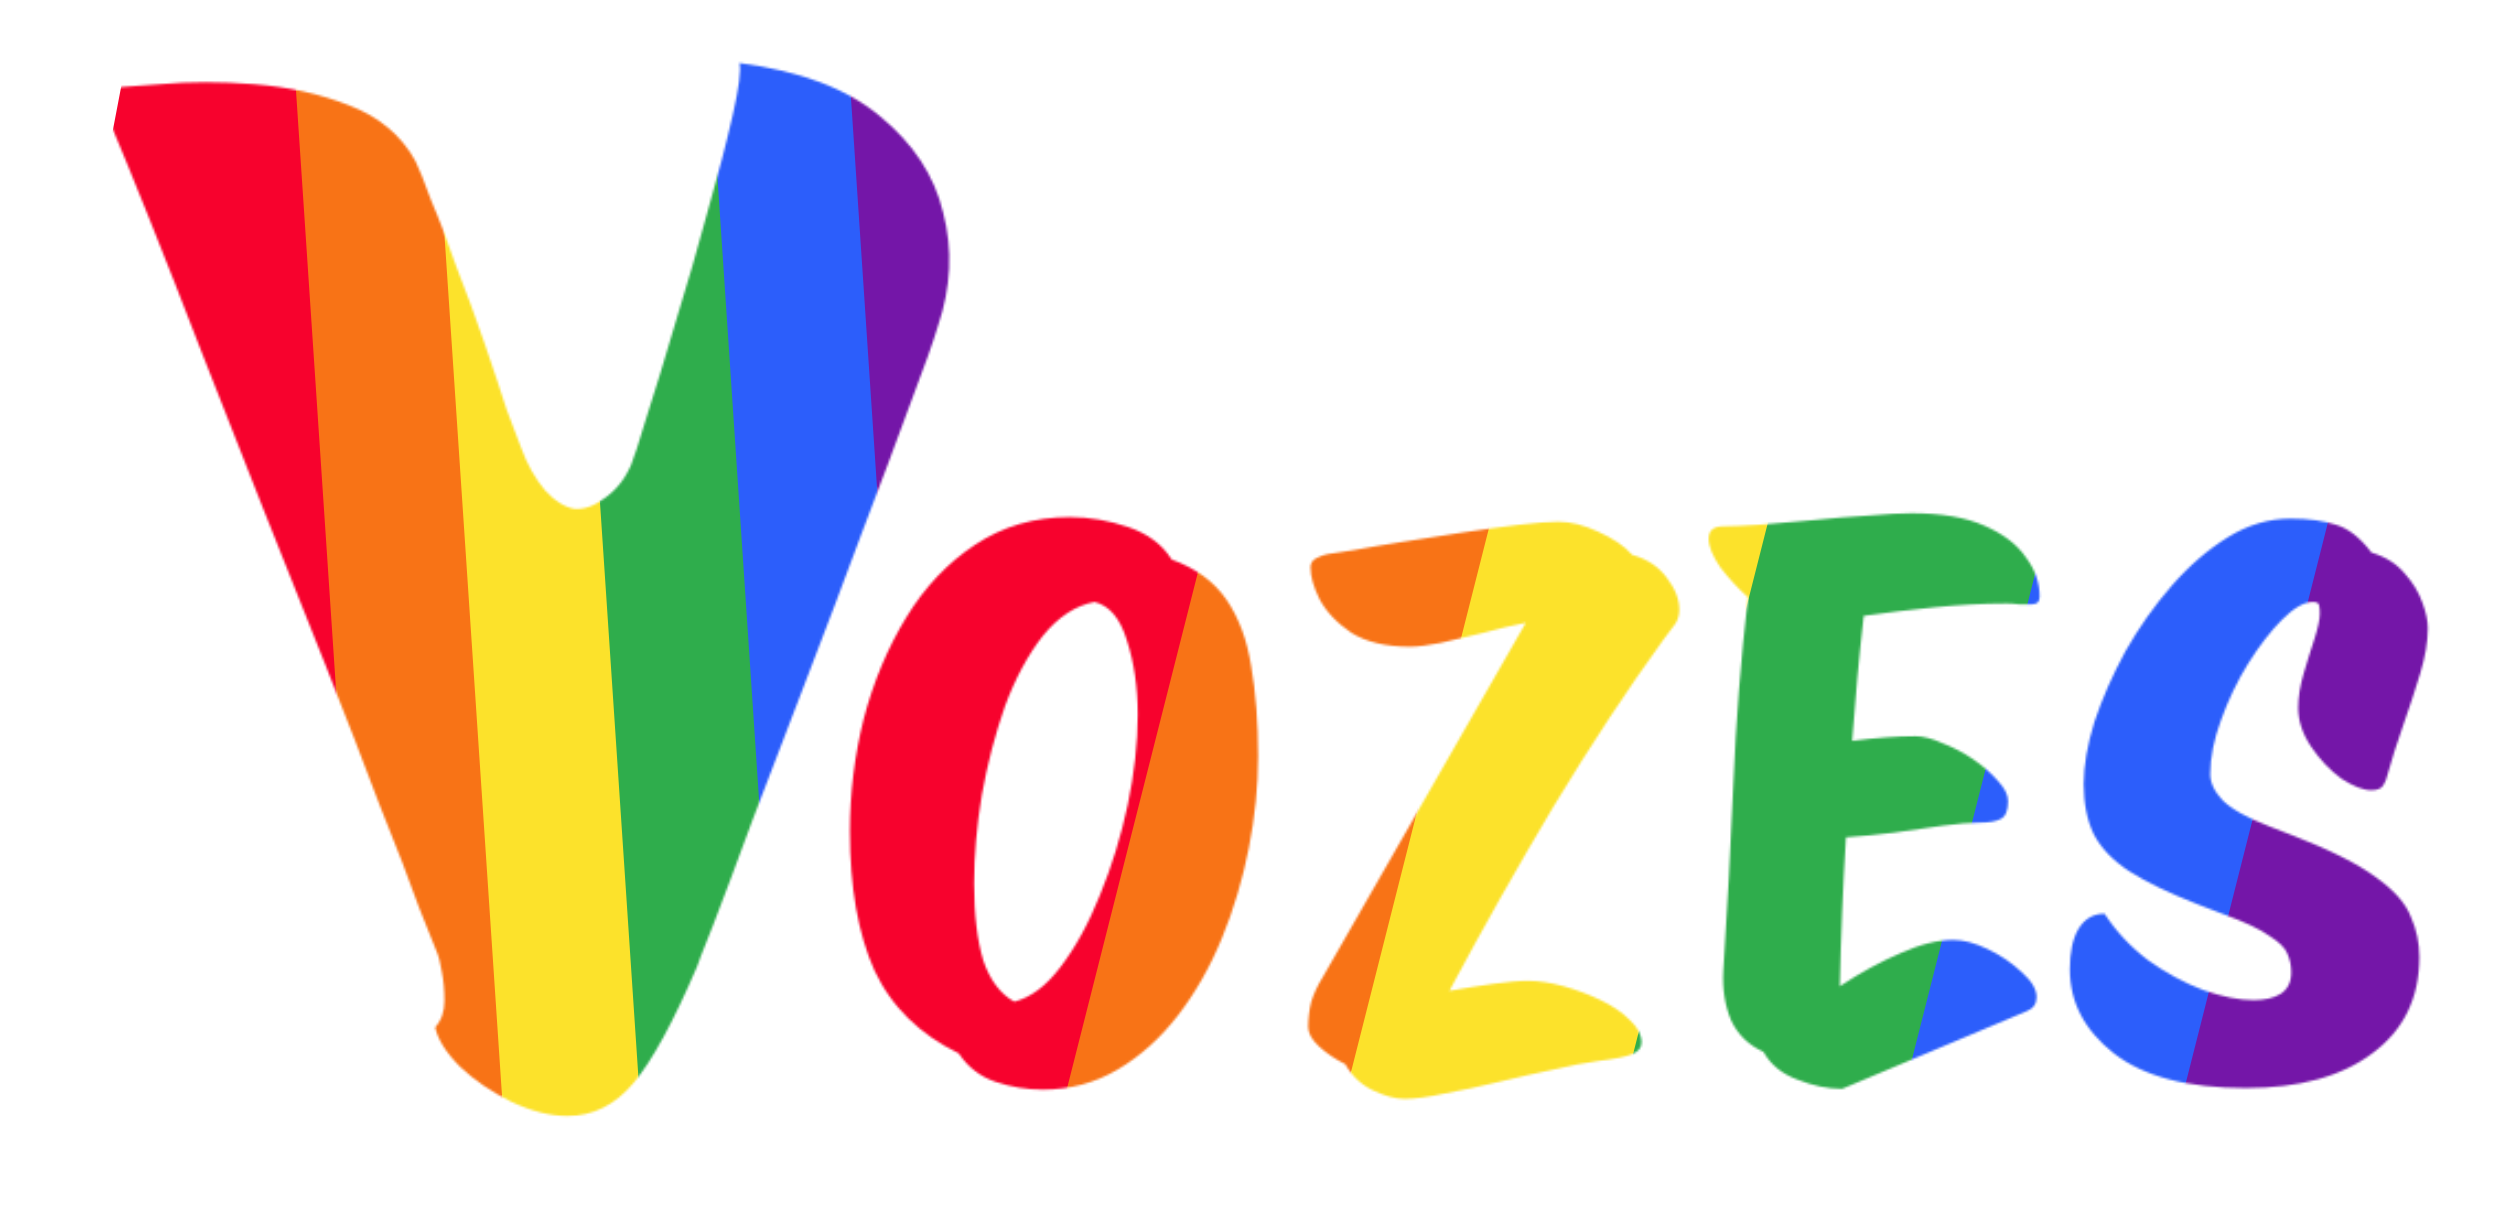 <svg width="1134" height="547" viewBox="0 0 1134 547" fill="none" xmlns="http://www.w3.org/2000/svg">
<g clip-path="url(#clip0_7_181)">
<mask id="mask0_7_181" style="mask-type:alpha" maskUnits="userSpaceOnUse" x="44" y="28" width="391" height="479">
<path d="M335.41 28.6C363.01 32.2 384.21 40.2 399.01 52.6C414.21 65 423.81 79.6 427.81 96.4C432.21 113.2 431.41 130.4 425.41 148C423.41 154.8 419.21 166.6 412.81 183.4C406.81 199.8 399.61 219 391.21 241C383.21 262.6 374.81 284.8 366.01 307.6C357.21 330.4 349.01 351.8 341.41 371.8C334.21 391.4 328.21 407.4 323.41 419.8C318.61 431.8 316.21 438 316.21 438.4C305.41 463.6 295.81 481.2 287.41 491.2C279.01 501.2 269.01 506.2 257.41 506.2C249.41 506.2 240.81 504 231.61 499.6C222.81 495.2 215.21 490 208.81 484C202.41 477.6 198.61 471.6 197.41 466C200.21 462.8 201.61 458.8 201.61 454C201.61 449.2 201.21 444.8 200.41 440.8C199.61 436.4 199.01 433.8 198.61 433C197.81 431 195.01 424 190.21 412C185.81 399.6 179.81 384 172.21 365.2C165.01 346 156.81 324.8 147.61 301.6C138.41 278.4 129.01 254.8 119.41 230.8C109.81 206.4 100.61 183 91.81 160.6C83.01 137.8 75.01 117.4 67.81 99.4C60.61 81.4 54.81 67.2 50.41 56.8C46.41 46 44.41 40.6 44.41 40.6C50.41 39.8 59.81 39 72.61 38.2C85.81 37 100.01 37 115.21 38.2C130.81 39.4 145.21 42.6 158.41 47.8C172.01 53 182.01 61.4 188.41 73C190.01 76.2 192.41 82.2 195.61 91C199.21 99.4 203.01 109.4 207.01 121C211.41 132.2 215.61 143.6 219.61 155.2C223.61 166.8 227.01 177 229.81 185.8C233.01 194.2 235.21 200 236.41 203.2C239.21 210.8 242.81 217.2 247.21 222.4C251.61 227.2 256.01 230 260.41 230.8C264.81 231.2 269.41 229.6 274.21 226C279.41 222.4 283.41 217.4 286.21 211C287.41 208.2 289.81 200.8 293.41 188.8C297.41 176.4 301.81 162 306.61 145.6C311.81 128.8 316.61 112.2 321.01 95.8C325.81 79 329.61 64.4 332.41 52C335.21 39.6 336.21 31.8 335.41 28.6Z" fill="black"/>
</mask>
<g mask="url(#mask0_7_181)">
<g filter="url(#filter0_d_7_181)">
<path d="M284.253 -628.895L360.87 -1030L441 168.633L364.384 569.738L284.253 -628.895Z" fill="#7416A8"/>
</g>
<g filter="url(#filter1_d_7_181)">
<path d="M231.341 -478.466L307.958 -879.572L388.088 319.061L311.472 720.166L231.341 -478.466Z" fill="#2C5EFB"/>
</g>
<g filter="url(#filter2_d_7_181)">
<path d="M178.429 -328.038L255.046 -729.144L335.176 469.489L258.56 870.594L178.429 -328.038Z" fill="#2FAD4C"/>
</g>
<g filter="url(#filter3_d_7_181)">
<path d="M125.933 -179.424L202.025 -577.782L282.155 620.851L206.063 1019.21L125.933 -179.424Z" fill="#FCE22B"/>
</g>
<g filter="url(#filter4_d_7_181)">
<path d="M72.912 -28.061L149.528 -429.166L229.659 769.467L153.042 1170.57L72.912 -28.061Z" fill="#F87316"/>
</g>
<g filter="url(#filter5_d_7_181)">
<path d="M20 122.367L96.616 -278.738L176.747 919.895L100.13 1321L20 122.367Z" fill="#F7022D"/>
</g>
</g>
<mask id="mask1_7_181" style="mask-type:alpha" maskUnits="userSpaceOnUse" x="385" y="232" width="717" height="267">
<path d="M473.022 494.25C465.789 494.25 458.672 493.083 451.672 490.75C444.672 488.417 439.072 484.1 434.872 477.8C417.139 469.167 404.422 456.683 396.722 440.35C389.255 423.783 385.522 402.667 385.522 377C385.522 359.733 387.622 342.7 391.822 325.9C396.255 309.1 402.672 293.817 411.072 280.05C419.472 266.283 429.855 255.317 442.222 247.15C454.822 238.75 469.172 234.55 485.272 234.55C494.139 234.55 503.005 236.067 511.872 239.1C520.739 242.133 527.272 247.033 531.472 253.8C542.439 257.767 550.722 263.833 556.322 272C561.922 280.167 565.655 290.2 567.522 302.1C569.622 314 570.672 327.65 570.672 343.05C570.672 356.583 569.272 370.467 566.472 384.7C563.672 398.933 559.589 412.583 554.222 425.65C548.855 438.717 542.205 450.383 534.272 460.65C526.339 470.917 517.239 479.083 506.972 485.15C496.705 491.217 485.389 494.25 473.022 494.25ZM460.072 454.35C467.539 452.483 474.539 447.233 481.072 438.6C487.839 429.733 493.789 418.883 498.922 406.05C504.289 392.983 508.489 379.333 511.522 365.1C514.555 350.633 516.072 336.983 516.072 324.15C516.072 311.783 514.439 300.583 511.172 290.55C508.139 280.517 503.239 274.683 496.472 273.05C487.839 274.683 480.022 279.817 473.022 288.45C466.255 297.083 460.539 307.7 455.872 320.3C451.439 332.9 447.939 346.317 445.372 360.55C443.039 374.55 441.872 387.967 441.872 400.8C441.872 415.033 443.272 426.7 446.072 435.8C449.105 444.667 453.772 450.85 460.072 454.35ZM637.15 498.45C632.95 498.45 628.167 497.167 622.8 494.6C617.434 492.033 613.234 488.067 610.2 482.7C605.534 480.367 601.567 477.683 598.3 474.65C595.034 471.617 593.4 468.7 593.4 465.9C593.4 461.933 593.867 458.083 594.8 454.35C595.967 450.617 597.717 446.883 600.05 443.15L692.1 282.5C686.034 283.667 679.617 285.183 672.85 287.05C666.084 288.683 659.667 290.2 653.6 291.6C647.767 292.767 643.1 293.35 639.6 293.35C628.634 293.35 619.767 291.25 613 287.05C606.467 282.617 601.684 277.6 598.65 272C595.85 266.4 594.45 261.5 594.45 257.3C594.45 255.433 595.384 254.033 597.25 253.1C599.117 252.167 600.75 251.583 602.15 251.35C603.784 251.117 607.634 250.533 613.7 249.6C620 248.433 627.584 247.15 636.45 245.75C645.317 244.35 654.3 242.95 663.4 241.55C672.734 240.15 681.25 238.983 688.95 238.05C696.884 237.117 702.834 236.65 706.8 236.65C712.4 236.65 718.467 238.167 725 241.2C731.767 244.233 736.9 247.733 740.4 251.7C747.167 253.567 752.417 257.067 756.15 262.2C759.884 267.1 761.75 271.883 761.75 276.55C761.75 278.883 761.167 280.983 760 282.85C758.834 284.483 757.084 286.817 754.75 289.85C738.184 312.717 721.5 338.033 704.7 365.8C688.134 393.567 672.384 421.45 657.45 449.45C663.984 448.283 670.517 447.233 677.05 446.3C683.584 445.367 688.95 444.9 693.15 444.9C698.05 444.9 703.417 445.717 709.25 447.35C715.084 448.983 720.684 451.083 726.05 453.65C731.417 456.217 735.85 459.25 739.35 462.75C742.85 466.017 744.6 469.4 744.6 472.9C744.6 475.233 743.2 476.983 740.4 478.15C737.6 479.317 732.35 480.367 724.65 481.3C719.284 482 712.634 483.283 704.7 485.15C696.767 486.783 688.484 488.65 679.85 490.75C671.217 492.85 663.05 494.6 655.35 496C647.884 497.633 641.817 498.45 637.15 498.45ZM835.592 493.9C829.059 493.9 822.292 492.5 815.292 489.7C808.292 487.133 803.159 482.933 799.892 477.1C793.125 474.067 788.225 469.283 785.192 462.75C782.392 455.983 781.225 448.517 781.692 440.35C783.559 412.117 785.075 383.883 786.242 355.65C787.409 327.417 789.625 299.183 792.892 270.95C788.225 266.75 784.025 262.2 780.292 257.3C776.792 252.167 775.042 247.85 775.042 244.35C775.042 240.617 777.259 238.75 781.692 238.75C784.959 238.75 790.325 238.517 797.792 238.05C805.259 237.35 813.425 236.65 822.292 235.95C831.159 235.017 839.675 234.317 847.842 233.85C856.009 233.15 862.425 232.8 867.092 232.8C880.625 232.8 891.592 234.667 899.992 238.4C908.625 242.133 914.925 246.917 918.892 252.75C923.092 258.35 925.192 264.3 925.192 270.6C925.192 272.933 924.025 274.1 921.692 274.1C919.592 274.1 917.609 274.1 915.742 274.1C913.875 273.867 912.009 273.75 910.142 273.75C899.642 273.75 888.675 274.333 877.242 275.5C865.809 276.667 855.192 277.95 845.392 279.35C843.292 297.783 841.542 316.683 840.142 336.05C851.109 334.65 860.675 333.95 868.842 333.95C872.342 333.95 876.425 335 881.092 337.1C885.992 338.967 890.659 341.417 895.092 344.45C899.525 347.483 903.259 350.75 906.292 354.25C909.325 357.517 910.842 360.55 910.842 363.35C910.842 367.55 909.792 370.233 907.692 371.4C905.592 372.567 902.325 373.15 897.892 373.15C893.692 373.15 888.092 373.617 881.092 374.55C874.325 375.483 866.975 376.533 859.042 377.7C851.342 378.633 844.109 379.333 837.342 379.8C836.642 391 836.059 402.317 835.592 413.75C835.125 424.95 834.775 436.15 834.542 447.35C844.109 441.05 853.325 436.033 862.192 432.3C871.059 428.333 878.992 426.35 885.992 426.35C890.659 426.35 895.909 427.75 901.742 430.55C907.575 433.35 912.709 436.85 917.142 441.05C921.575 445.017 923.792 448.75 923.792 452.25C923.792 455.283 922.392 457.383 919.592 458.55L835.592 493.9ZM1018.67 493.55C992.308 493.55 972.358 488.3 958.825 477.8C945.525 467.3 938.875 454.583 938.875 439.65C938.875 431.95 940.158 425.883 942.725 421.45C945.525 416.783 949.491 414.45 954.625 414.45C959.758 422.383 966.291 429.383 974.225 435.45C982.391 441.283 990.791 445.833 999.425 449.1C1008.06 452.133 1015.64 453.65 1022.17 453.65C1027.31 453.65 1031.39 452.717 1034.42 450.85C1037.69 448.75 1039.32 445.483 1039.32 441.05C1039.32 438.017 1038.74 435.217 1037.57 432.65C1036.64 430.083 1033.96 427.4 1029.52 424.6C1025.32 421.567 1018.44 418.3 1008.87 414.8L996.975 410.25C983.908 405.117 973.525 400.1 965.825 395.2C958.358 390.3 952.991 384.7 949.725 378.4C946.691 372.1 945.175 364.517 945.175 355.65C945.175 347.25 946.808 337.8 950.075 327.3C953.575 316.8 958.241 306.183 964.075 295.45C970.141 284.717 977.141 274.8 985.075 265.7C993.008 256.6 1001.52 249.25 1010.62 243.65C1019.72 238.05 1029.17 235.25 1038.97 235.25C1047.14 235.25 1054.02 236.183 1059.62 238.05C1065.22 239.683 1070.59 243.883 1075.72 250.65C1082.02 252.517 1087.04 255.667 1090.77 260.1C1094.51 264.3 1097.19 268.733 1098.82 273.4C1100.46 277.833 1101.27 281.683 1101.27 284.95C1101.27 291.017 1100.11 297.9 1097.77 305.6C1095.44 313.3 1092.87 321.117 1090.07 329.05C1087.27 336.983 1084.94 344.333 1083.07 351.1C1082.61 353.2 1081.91 354.95 1080.97 356.35C1080.04 357.75 1078.29 358.45 1075.72 358.45C1071.99 358.45 1067.44 356.7 1062.07 353.2C1056.94 349.467 1052.39 344.683 1048.42 338.85C1044.46 333.017 1042.47 327.067 1042.47 321C1042.47 316.333 1043.29 311.2 1044.92 305.6C1046.56 300 1048.19 294.75 1049.82 289.85C1051.46 284.717 1052.27 280.867 1052.27 278.3C1052.27 276.667 1052.16 275.383 1051.92 274.45C1051.69 273.517 1050.76 273.05 1049.12 273.05C1045.16 273.05 1040.49 275.733 1035.12 281.1C1029.99 286.233 1024.86 292.883 1019.72 301.05C1014.82 308.983 1010.74 317.5 1007.47 326.6C1004.21 335.467 1002.57 343.633 1002.57 351.1C1002.57 355.067 1004.44 359.033 1008.17 363C1012.14 366.967 1019.26 370.933 1029.52 374.9L1040.37 379.1C1057.17 385.633 1069.66 391.933 1077.82 398C1085.99 403.833 1091.24 409.783 1093.57 415.85C1096.14 421.683 1097.42 427.75 1097.42 434.05C1097.42 452.717 1090.31 467.3 1076.07 477.8C1062.07 488.3 1042.94 493.55 1018.67 493.55Z" fill="black"/>
</mask>
<g mask="url(#mask1_7_181)">
<g filter="url(#filter6_d_7_181)">
<path d="M1102.29 -212.061H1277L993.487 905.685H818.772L1102.29 -212.061Z" fill="#7416A8"/>
</g>
<g filter="url(#filter7_d_7_181)">
<path d="M975.357 -212.061H1150.07L866.558 905.685H691.844L975.357 -212.061Z" fill="#2C5EFB"/>
</g>
<g filter="url(#filter8_d_7_181)">
<path d="M848.429 -212.061H1023.14L739.63 905.685H564.916L848.429 -212.061Z" fill="#2FAD4C"/>
</g>
<g filter="url(#filter9_d_7_181)">
<path d="M722.534 -212.061H896.052L612.538 905.685H439.02L722.534 -212.061Z" fill="#FCE22B"/>
</g>
<g filter="url(#filter10_d_7_181)">
<path d="M595.442 -212.061H770.156L486.643 905.685H311.928L595.442 -212.061Z" fill="#F87316"/>
</g>
<g filter="url(#filter11_d_7_181)">
<path d="M468.513 -212.061H643.228L359.714 905.685H185L468.513 -212.061Z" fill="#F7022D"/>
</g>
</g>
</g>
<defs>
<filter id="filter0_d_7_181" x="284.253" y="-1030" width="181.847" height="1618.84" filterUnits="userSpaceOnUse" color-interpolation-filters="sRGB">
<feFlood flood-opacity="0" result="BackgroundImageFix"/>
<feColorMatrix in="SourceAlpha" type="matrix" values="0 0 0 0 0 0 0 0 0 0 0 0 0 0 0 0 0 0 127 0" result="hardAlpha"/>
<feOffset dx="17" dy="11"/>
<feGaussianBlur stdDeviation="4.05"/>
<feComposite in2="hardAlpha" operator="out"/>
<feColorMatrix type="matrix" values="0 0 0 0 0 0 0 0 0 0 0 0 0 0 0 0 0 0 0.01 0"/>
<feBlend mode="normal" in2="BackgroundImageFix" result="effect1_dropShadow_7_181"/>
<feBlend mode="normal" in="SourceGraphic" in2="effect1_dropShadow_7_181" result="shape"/>
</filter>
<filter id="filter1_d_7_181" x="231.341" y="-879.572" width="181.847" height="1618.84" filterUnits="userSpaceOnUse" color-interpolation-filters="sRGB">
<feFlood flood-opacity="0" result="BackgroundImageFix"/>
<feColorMatrix in="SourceAlpha" type="matrix" values="0 0 0 0 0 0 0 0 0 0 0 0 0 0 0 0 0 0 127 0" result="hardAlpha"/>
<feOffset dx="17" dy="11"/>
<feGaussianBlur stdDeviation="4.05"/>
<feComposite in2="hardAlpha" operator="out"/>
<feColorMatrix type="matrix" values="0 0 0 0 0 0 0 0 0 0 0 0 0 0 0 0 0 0 0.01 0"/>
<feBlend mode="normal" in2="BackgroundImageFix" result="effect1_dropShadow_7_181"/>
<feBlend mode="normal" in="SourceGraphic" in2="effect1_dropShadow_7_181" result="shape"/>
</filter>
<filter id="filter2_d_7_181" x="178.429" y="-729.144" width="181.847" height="1618.84" filterUnits="userSpaceOnUse" color-interpolation-filters="sRGB">
<feFlood flood-opacity="0" result="BackgroundImageFix"/>
<feColorMatrix in="SourceAlpha" type="matrix" values="0 0 0 0 0 0 0 0 0 0 0 0 0 0 0 0 0 0 127 0" result="hardAlpha"/>
<feOffset dx="17" dy="11"/>
<feGaussianBlur stdDeviation="4.05"/>
<feComposite in2="hardAlpha" operator="out"/>
<feColorMatrix type="matrix" values="0 0 0 0 0 0 0 0 0 0 0 0 0 0 0 0 0 0 0.01 0"/>
<feBlend mode="normal" in2="BackgroundImageFix" result="effect1_dropShadow_7_181"/>
<feBlend mode="normal" in="SourceGraphic" in2="effect1_dropShadow_7_181" result="shape"/>
</filter>
<filter id="filter3_d_7_181" x="125.933" y="-577.782" width="181.322" height="1616.09" filterUnits="userSpaceOnUse" color-interpolation-filters="sRGB">
<feFlood flood-opacity="0" result="BackgroundImageFix"/>
<feColorMatrix in="SourceAlpha" type="matrix" values="0 0 0 0 0 0 0 0 0 0 0 0 0 0 0 0 0 0 127 0" result="hardAlpha"/>
<feOffset dx="17" dy="11"/>
<feGaussianBlur stdDeviation="4.05"/>
<feComposite in2="hardAlpha" operator="out"/>
<feColorMatrix type="matrix" values="0 0 0 0 0 0 0 0 0 0 0 0 0 0 0 0 0 0 0.01 0"/>
<feBlend mode="normal" in2="BackgroundImageFix" result="effect1_dropShadow_7_181"/>
<feBlend mode="normal" in="SourceGraphic" in2="effect1_dropShadow_7_181" result="shape"/>
</filter>
<filter id="filter4_d_7_181" x="72.912" y="-429.166" width="181.847" height="1618.84" filterUnits="userSpaceOnUse" color-interpolation-filters="sRGB">
<feFlood flood-opacity="0" result="BackgroundImageFix"/>
<feColorMatrix in="SourceAlpha" type="matrix" values="0 0 0 0 0 0 0 0 0 0 0 0 0 0 0 0 0 0 127 0" result="hardAlpha"/>
<feOffset dx="17" dy="11"/>
<feGaussianBlur stdDeviation="4.05"/>
<feComposite in2="hardAlpha" operator="out"/>
<feColorMatrix type="matrix" values="0 0 0 0 0 0 0 0 0 0 0 0 0 0 0 0 0 0 0.01 0"/>
<feBlend mode="normal" in2="BackgroundImageFix" result="effect1_dropShadow_7_181"/>
<feBlend mode="normal" in="SourceGraphic" in2="effect1_dropShadow_7_181" result="shape"/>
</filter>
<filter id="filter5_d_7_181" x="20" y="-278.738" width="181.847" height="1618.84" filterUnits="userSpaceOnUse" color-interpolation-filters="sRGB">
<feFlood flood-opacity="0" result="BackgroundImageFix"/>
<feColorMatrix in="SourceAlpha" type="matrix" values="0 0 0 0 0 0 0 0 0 0 0 0 0 0 0 0 0 0 127 0" result="hardAlpha"/>
<feOffset dx="17" dy="11"/>
<feGaussianBlur stdDeviation="4.05"/>
<feComposite in2="hardAlpha" operator="out"/>
<feColorMatrix type="matrix" values="0 0 0 0 0 0 0 0 0 0 0 0 0 0 0 0 0 0 0.01 0"/>
<feBlend mode="normal" in2="BackgroundImageFix" result="effect1_dropShadow_7_181"/>
<feBlend mode="normal" in="SourceGraphic" in2="effect1_dropShadow_7_181" result="shape"/>
</filter>
<filter id="filter6_d_7_181" x="818.772" y="-212.061" width="483.328" height="1136.85" filterUnits="userSpaceOnUse" color-interpolation-filters="sRGB">
<feFlood flood-opacity="0" result="BackgroundImageFix"/>
<feColorMatrix in="SourceAlpha" type="matrix" values="0 0 0 0 0 0 0 0 0 0 0 0 0 0 0 0 0 0 127 0" result="hardAlpha"/>
<feOffset dx="17" dy="11"/>
<feGaussianBlur stdDeviation="4.05"/>
<feComposite in2="hardAlpha" operator="out"/>
<feColorMatrix type="matrix" values="0 0 0 0 0 0 0 0 0 0 0 0 0 0 0 0 0 0 0.01 0"/>
<feBlend mode="normal" in2="BackgroundImageFix" result="effect1_dropShadow_7_181"/>
<feBlend mode="normal" in="SourceGraphic" in2="effect1_dropShadow_7_181" result="shape"/>
</filter>
<filter id="filter7_d_7_181" x="691.844" y="-212.061" width="483.328" height="1136.85" filterUnits="userSpaceOnUse" color-interpolation-filters="sRGB">
<feFlood flood-opacity="0" result="BackgroundImageFix"/>
<feColorMatrix in="SourceAlpha" type="matrix" values="0 0 0 0 0 0 0 0 0 0 0 0 0 0 0 0 0 0 127 0" result="hardAlpha"/>
<feOffset dx="17" dy="11"/>
<feGaussianBlur stdDeviation="4.05"/>
<feComposite in2="hardAlpha" operator="out"/>
<feColorMatrix type="matrix" values="0 0 0 0 0 0 0 0 0 0 0 0 0 0 0 0 0 0 0.01 0"/>
<feBlend mode="normal" in2="BackgroundImageFix" result="effect1_dropShadow_7_181"/>
<feBlend mode="normal" in="SourceGraphic" in2="effect1_dropShadow_7_181" result="shape"/>
</filter>
<filter id="filter8_d_7_181" x="564.916" y="-212.061" width="483.328" height="1136.85" filterUnits="userSpaceOnUse" color-interpolation-filters="sRGB">
<feFlood flood-opacity="0" result="BackgroundImageFix"/>
<feColorMatrix in="SourceAlpha" type="matrix" values="0 0 0 0 0 0 0 0 0 0 0 0 0 0 0 0 0 0 127 0" result="hardAlpha"/>
<feOffset dx="17" dy="11"/>
<feGaussianBlur stdDeviation="4.05"/>
<feComposite in2="hardAlpha" operator="out"/>
<feColorMatrix type="matrix" values="0 0 0 0 0 0 0 0 0 0 0 0 0 0 0 0 0 0 0.01 0"/>
<feBlend mode="normal" in2="BackgroundImageFix" result="effect1_dropShadow_7_181"/>
<feBlend mode="normal" in="SourceGraphic" in2="effect1_dropShadow_7_181" result="shape"/>
</filter>
<filter id="filter9_d_7_181" x="439.02" y="-212.061" width="482.131" height="1136.85" filterUnits="userSpaceOnUse" color-interpolation-filters="sRGB">
<feFlood flood-opacity="0" result="BackgroundImageFix"/>
<feColorMatrix in="SourceAlpha" type="matrix" values="0 0 0 0 0 0 0 0 0 0 0 0 0 0 0 0 0 0 127 0" result="hardAlpha"/>
<feOffset dx="17" dy="11"/>
<feGaussianBlur stdDeviation="4.05"/>
<feComposite in2="hardAlpha" operator="out"/>
<feColorMatrix type="matrix" values="0 0 0 0 0 0 0 0 0 0 0 0 0 0 0 0 0 0 0.01 0"/>
<feBlend mode="normal" in2="BackgroundImageFix" result="effect1_dropShadow_7_181"/>
<feBlend mode="normal" in="SourceGraphic" in2="effect1_dropShadow_7_181" result="shape"/>
</filter>
<filter id="filter10_d_7_181" x="311.928" y="-212.061" width="483.328" height="1136.85" filterUnits="userSpaceOnUse" color-interpolation-filters="sRGB">
<feFlood flood-opacity="0" result="BackgroundImageFix"/>
<feColorMatrix in="SourceAlpha" type="matrix" values="0 0 0 0 0 0 0 0 0 0 0 0 0 0 0 0 0 0 127 0" result="hardAlpha"/>
<feOffset dx="17" dy="11"/>
<feGaussianBlur stdDeviation="4.05"/>
<feComposite in2="hardAlpha" operator="out"/>
<feColorMatrix type="matrix" values="0 0 0 0 0 0 0 0 0 0 0 0 0 0 0 0 0 0 0.01 0"/>
<feBlend mode="normal" in2="BackgroundImageFix" result="effect1_dropShadow_7_181"/>
<feBlend mode="normal" in="SourceGraphic" in2="effect1_dropShadow_7_181" result="shape"/>
</filter>
<filter id="filter11_d_7_181" x="185" y="-212.061" width="483.328" height="1136.85" filterUnits="userSpaceOnUse" color-interpolation-filters="sRGB">
<feFlood flood-opacity="0" result="BackgroundImageFix"/>
<feColorMatrix in="SourceAlpha" type="matrix" values="0 0 0 0 0 0 0 0 0 0 0 0 0 0 0 0 0 0 127 0" result="hardAlpha"/>
<feOffset dx="17" dy="11"/>
<feGaussianBlur stdDeviation="4.05"/>
<feComposite in2="hardAlpha" operator="out"/>
<feColorMatrix type="matrix" values="0 0 0 0 0 0 0 0 0 0 0 0 0 0 0 0 0 0 0.01 0"/>
<feBlend mode="normal" in2="BackgroundImageFix" result="effect1_dropShadow_7_181"/>
<feBlend mode="normal" in="SourceGraphic" in2="effect1_dropShadow_7_181" result="shape"/>
</filter>
<clipPath id="clip0_7_181">
<rect width="1134" height="547" fill="white"/>
</clipPath>
</defs>
</svg>
